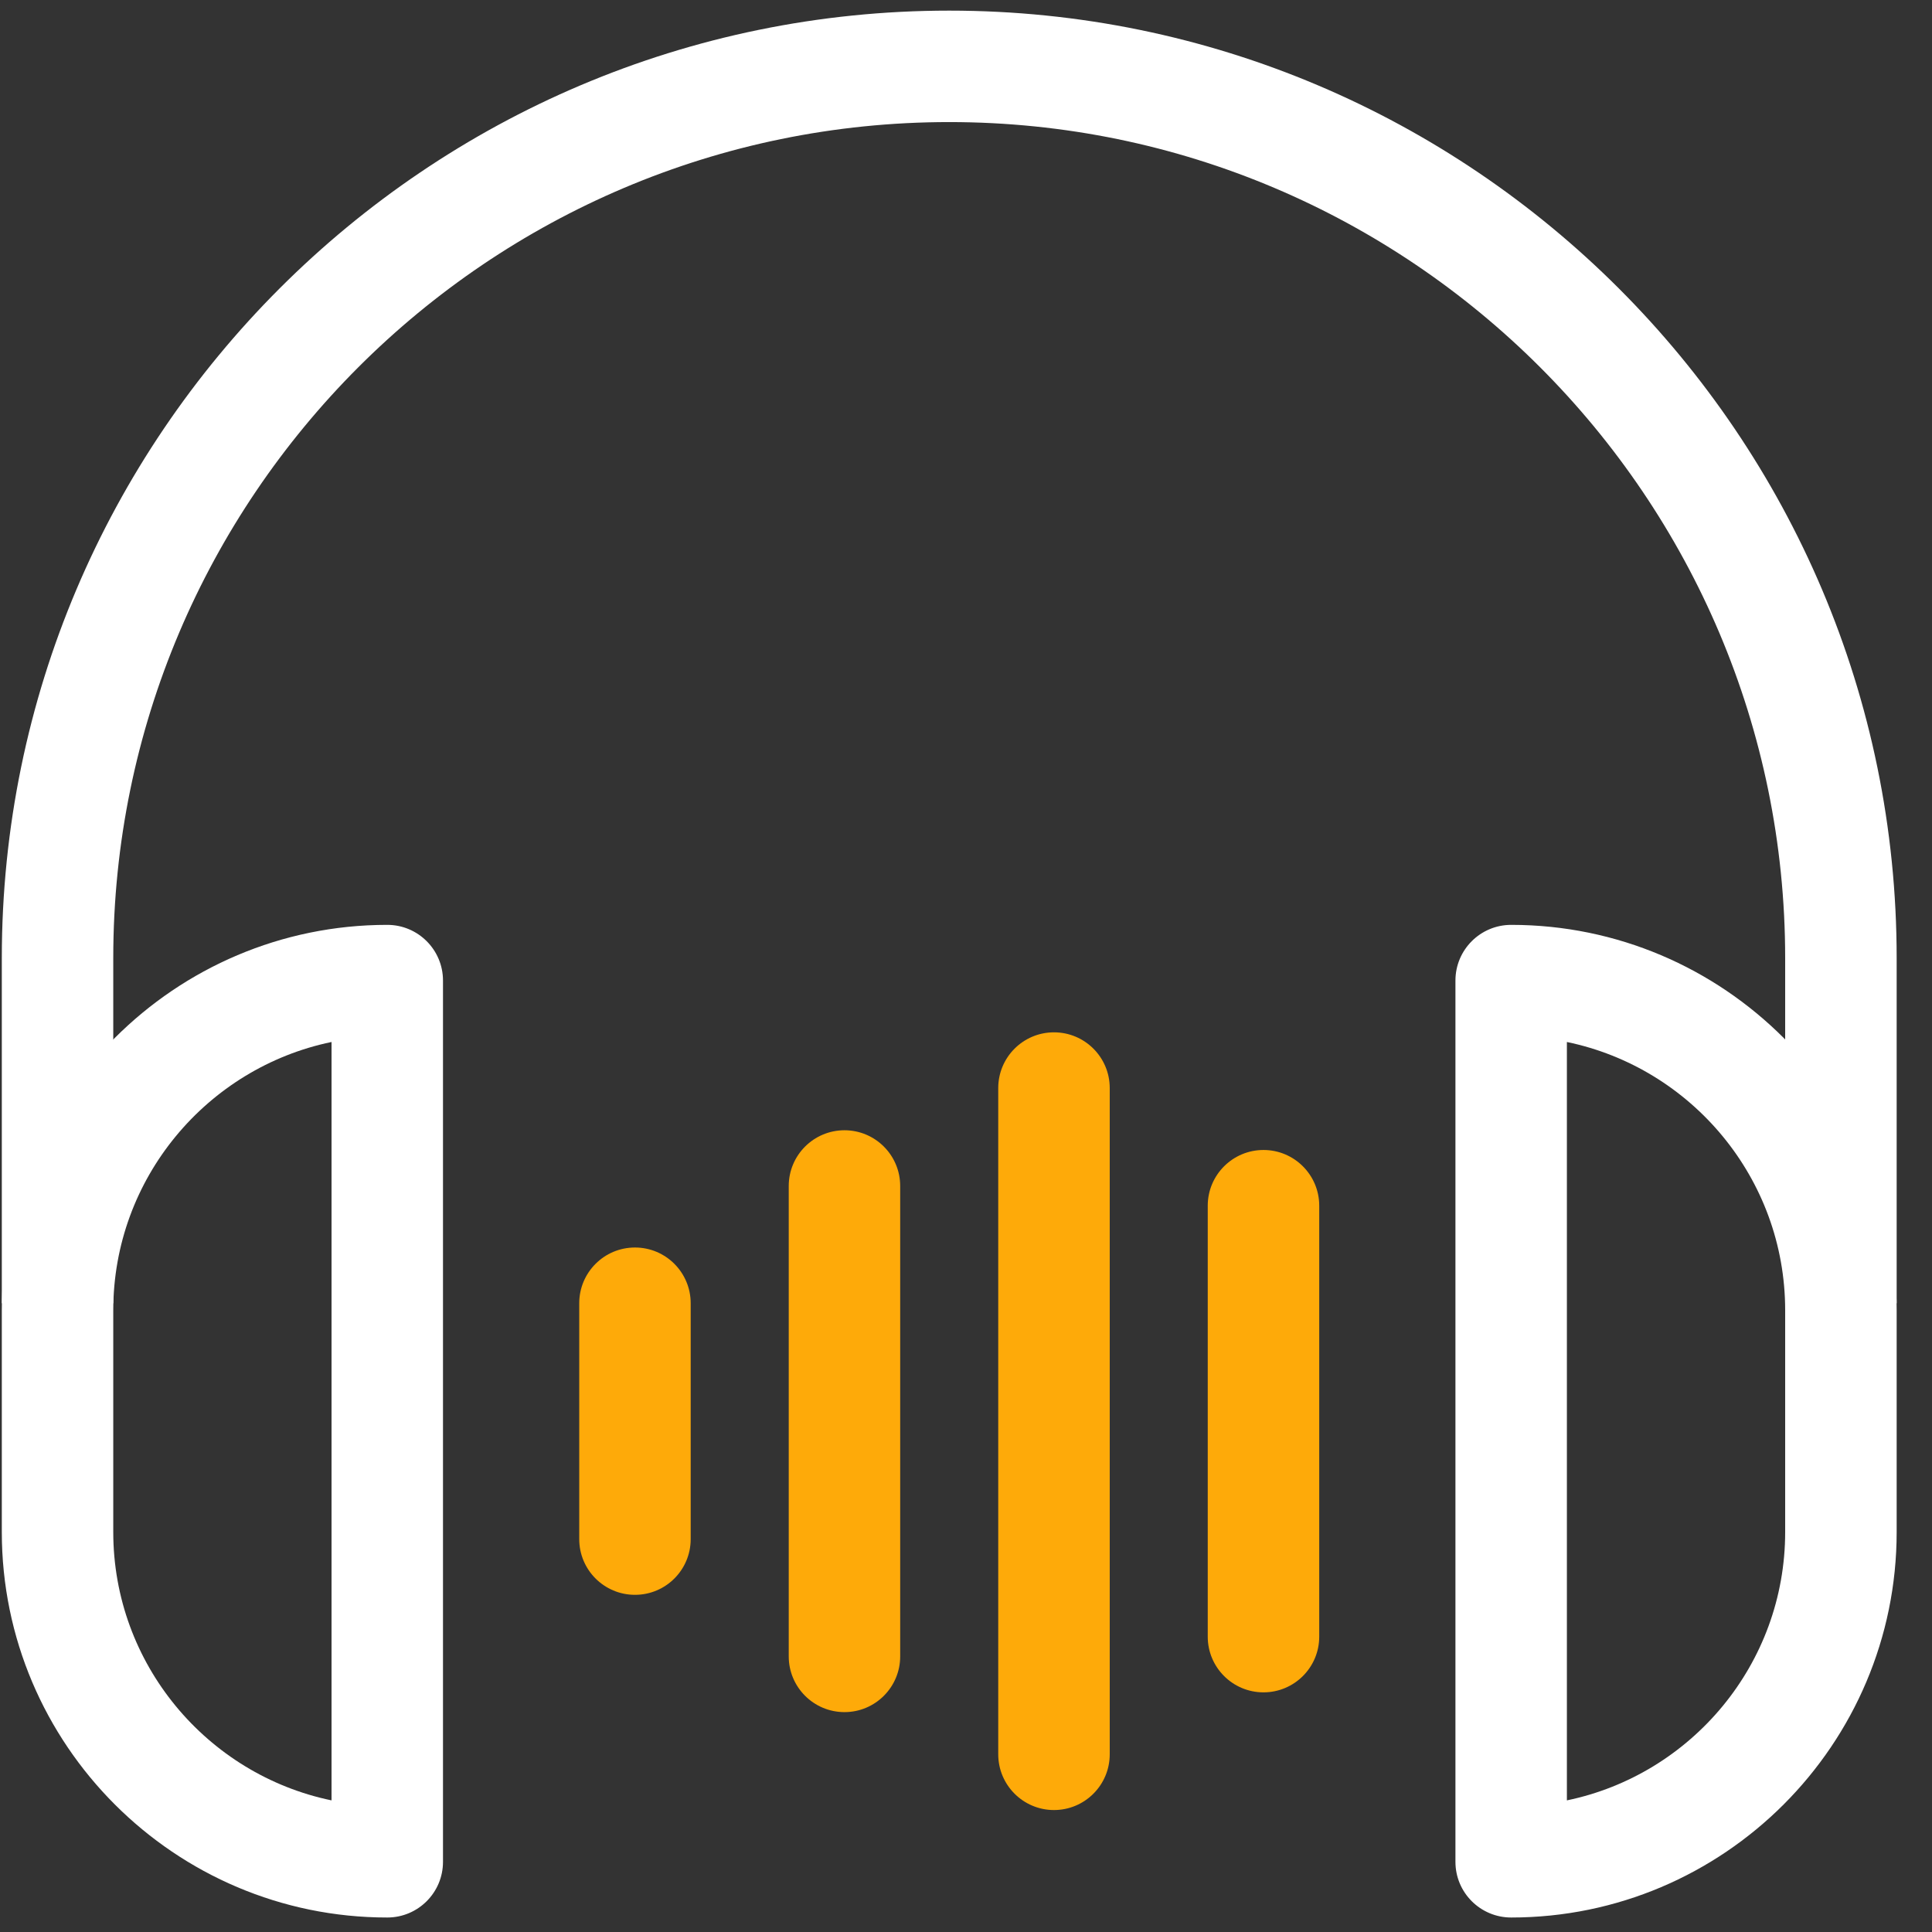<?xml version="1.0" encoding="UTF-8" standalone="no"?>
<svg width="48px" height="48px" viewBox="0 0 48 48" version="1.1" xmlns="http://www.w3.org/2000/svg" xmlns:xlink="http://www.w3.org/1999/xlink">
    <rect x="0" y="0" width="48" height="48" fill="#333333" stroke="none"/>
    <!-- Generator: Sketch 43 (38999) - http://www.bohemiancoding.com/sketch -->
    <title>aod</title>
    <desc>Created with Sketch.</desc>
    <defs></defs>
    <g id="Page-1" stroke="none" stroke-width="1" fill="none" fill-rule="evenodd">
        <g id="aod">
            <g id="Group-32">
                <path d="M47.122,32.379 L44.352,32.379 L44.352,23.802 C44.352,12.35 35.036,3.033 23.583,3.033 C12.13,3.033 2.814,12.35 2.814,23.802 L2.814,32.379 L0.045,32.379 L0.045,23.802 C0.045,10.823 10.604,0.264 23.583,0.264 C36.562,0.264 47.122,10.823 47.122,23.802 L47.122,32.379 Z" id="Fill-7" fill="#FFFFFF"></path>
                <path d="M8.237,25.888 C5.145,26.529 2.814,29.275 2.814,32.554 L2.814,38.063 C2.814,41.343 5.145,44.089 8.237,44.73 L8.237,25.888 Z M9.622,47.64 C4.341,47.64 0.045,43.344 0.045,38.063 L0.045,32.554 C0.045,27.274 4.341,22.978 9.622,22.978 C10.387,22.978 11.006,23.598 11.006,24.362 L11.006,46.256 C11.006,47.021 10.387,47.64 9.622,47.64 L9.622,47.64 Z" id="Fill-35" fill="#FFFFFF"></path>
                <path d="M38.929,25.888 L38.929,44.73 C42.022,44.089 44.352,41.343 44.352,38.063 L44.352,32.554 C44.352,29.275 42.022,26.529 38.929,25.888 M37.545,47.64 C36.779,47.64 36.16,47.021 36.16,46.256 L36.16,24.362 C36.16,23.598 36.779,22.978 37.545,22.978 C42.826,22.978 47.122,27.274 47.122,32.554 L47.122,38.063 C47.122,43.344 42.826,47.64 37.545,47.64" id="Fill-36" fill="#FFFFFF"></path>
                <path d="M26.186,44.97 C25.421,44.97 24.801,44.349 24.801,43.585 L24.801,27.032 C24.801,26.268 25.421,25.648 26.186,25.648 C26.951,25.648 27.571,26.268 27.571,27.032 L27.571,43.585 C27.571,44.349 26.951,44.97 26.186,44.97" id="Fill-37" fill="#FEAA09"></path>
                <path d="M20.981,42.537 C20.215,42.537 19.596,41.916 19.596,41.152 L19.596,29.466 C19.596,28.702 20.215,28.081 20.981,28.081 C21.746,28.081 22.365,28.702 22.365,29.466 L22.365,41.152 C22.365,41.916 21.746,42.537 20.981,42.537" id="Fill-38" fill="#FEAA09"></path>
                <path d="M31.391,42.046 C30.626,42.046 30.006,41.426 30.006,40.662 L30.006,29.956 C30.006,29.192 30.626,28.571 31.391,28.571 C32.156,28.571 32.776,29.192 32.776,29.956 L32.776,40.662 C32.776,41.426 32.156,42.046 31.391,42.046" id="Fill-39" fill="#FEAA09"></path>
                <path d="M15.776,39.623 C15.01,39.623 14.391,39.003 14.391,38.239 L14.391,32.379 C14.391,31.615 15.01,30.994 15.776,30.994 C16.541,30.994 17.16,31.615 17.16,32.379 L17.16,38.239 C17.16,39.003 16.541,39.623 15.776,39.623" id="Fill-40" fill="#FEAA09"></path>
            </g>
        </g>
    </g>
</svg>